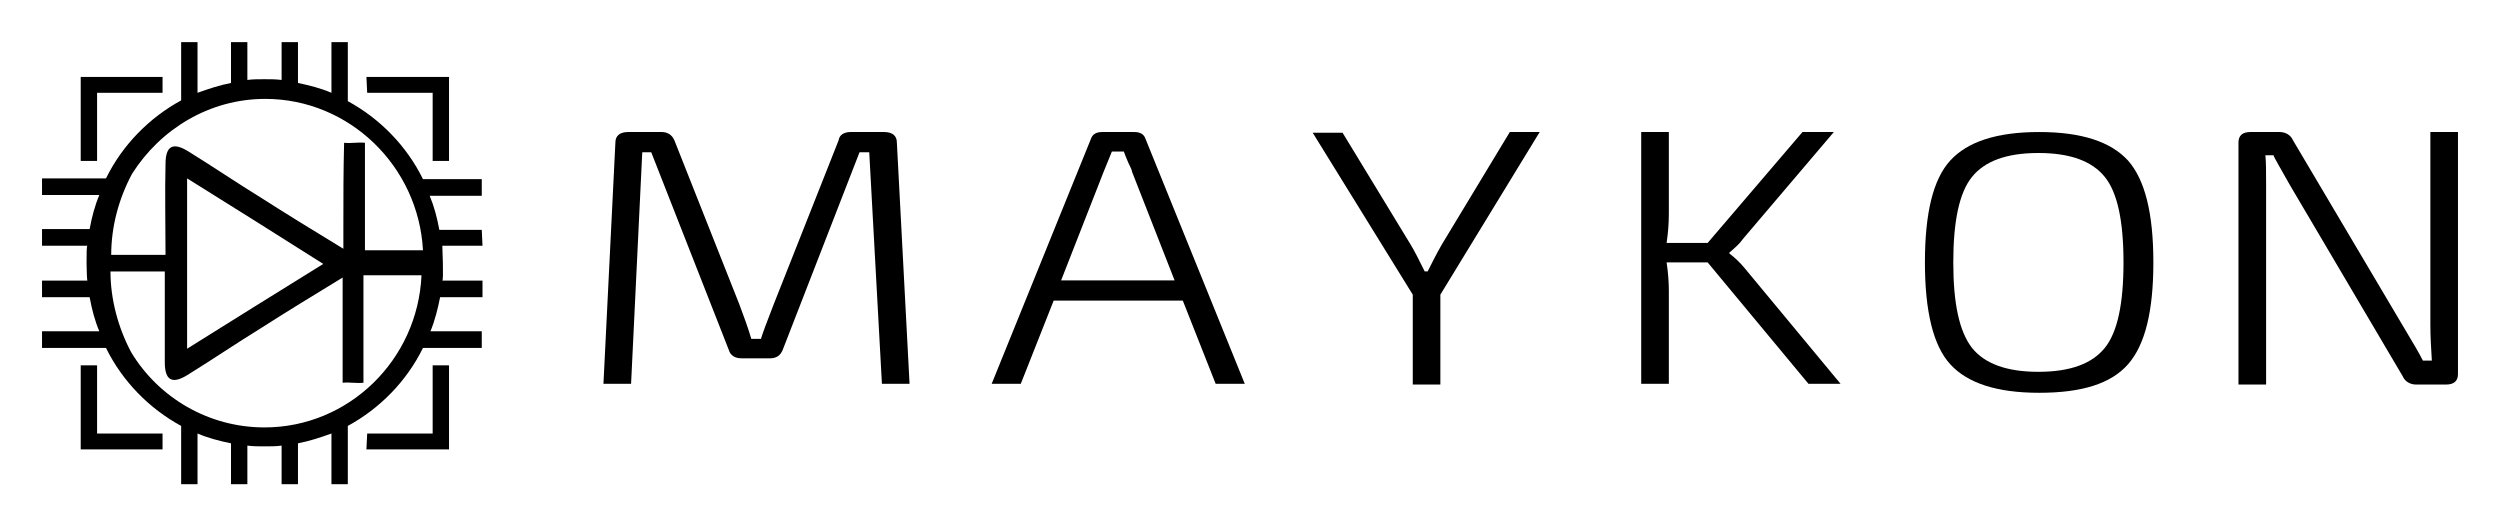 <svg width="95" height="20" viewBox="0 0 95 20" fill="none" xmlns="http://www.w3.org/2000/svg">
<path d="M3.689 16.473V13.883H3.067C3.067 13.883 3.067 16.012 3.067 17.077C4.113 17.077 6.177 17.077 6.177 17.077V16.473H3.689Z" fill="black"/>
<path d="M3.689 3.527H6.177V2.923C6.177 2.923 4.113 2.923 3.067 2.923C3.067 3.988 3.067 6.116 3.067 6.116H3.689V3.527Z" fill="black"/>
<path d="M16.441 3.527V6.116H17.063C17.063 6.116 17.063 3.988 17.063 2.923C16.017 2.923 13.924 2.923 13.924 2.923L13.953 3.527H16.441Z" fill="black"/>
<path d="M16.441 16.473H13.953L13.924 17.077C13.924 17.077 16.017 17.077 17.063 17.077C17.063 16.012 17.063 13.883 17.063 13.883H16.441V16.473Z" fill="black"/>
<path d="M18.307 8.734H16.695C16.61 8.274 16.497 7.842 16.328 7.44H18.307V6.807H16.073C15.451 5.541 14.433 4.505 13.217 3.844V1.6H12.595V3.527C12.2 3.355 11.747 3.24 11.323 3.153V1.6H10.701V3.038C10.475 3.01 10.277 3.01 10.051 3.01C9.825 3.01 9.598 3.01 9.4 3.038V1.6H8.778V3.153C8.326 3.24 7.902 3.384 7.506 3.527V1.6H6.884V3.815C5.668 4.477 4.65 5.512 4.028 6.778H1.597V7.411H3.774C3.604 7.814 3.491 8.245 3.406 8.705H1.597V9.338H3.321C3.265 9.338 3.293 10.662 3.321 10.662H1.597V11.294H3.406C3.491 11.755 3.604 12.186 3.774 12.589H1.597V13.222H4.028C4.65 14.488 5.668 15.523 6.884 16.185V18.4H7.506V16.473C7.902 16.645 8.354 16.76 8.778 16.846V18.4H9.4V16.933C9.627 16.962 9.825 16.962 10.051 16.962C10.277 16.962 10.503 16.962 10.701 16.933V18.4H11.323V16.846C11.775 16.76 12.2 16.616 12.595 16.473V18.4H13.217V16.185C14.433 15.523 15.451 14.488 16.073 13.222H18.307V12.589H16.356C16.526 12.186 16.639 11.726 16.724 11.294H18.335V10.662H16.808C16.865 10.662 16.808 9.338 16.808 9.338H18.335L18.307 8.734ZM13.048 8.533C13.048 8.821 13.048 9.137 13.048 9.453C11.917 8.763 10.927 8.159 9.938 7.526C9.005 6.951 8.072 6.318 7.138 5.742C6.573 5.397 6.29 5.541 6.29 6.231C6.262 7.353 6.29 8.504 6.29 9.684C5.555 9.684 4.877 9.684 4.226 9.684C4.226 8.619 4.509 7.555 5.018 6.605C6.092 4.908 7.958 3.758 10.079 3.758C13.274 3.758 15.904 6.318 16.073 9.511C15.366 9.511 14.631 9.511 13.868 9.511C13.868 8.159 13.868 6.807 13.868 5.426C13.585 5.397 13.359 5.455 13.076 5.426C13.048 6.519 13.048 7.468 13.048 8.533ZM12.284 10.029C10.56 11.093 8.863 12.158 7.11 13.251C7.11 11.093 7.11 8.936 7.11 6.778C8.863 7.871 10.56 8.936 12.284 10.029ZM10.051 16.242C7.93 16.242 6.036 15.12 4.99 13.395C4.481 12.445 4.198 11.352 4.198 10.316C4.877 10.316 5.527 10.316 6.262 10.316C6.262 11.496 6.262 12.646 6.262 13.768C6.262 14.459 6.545 14.603 7.11 14.258C8.043 13.682 8.976 13.049 9.909 12.474C10.899 11.841 11.889 11.237 13.02 10.547C13.02 12.014 13.02 13.222 13.02 14.545C13.302 14.516 13.529 14.574 13.811 14.545C13.811 13.164 13.811 11.841 13.811 10.46C14.603 10.46 15.31 10.46 16.017 10.46C15.875 13.682 13.246 16.242 10.051 16.242Z" fill="black"/>
<path d="M32.322 5.017H33.598C33.91 5.017 34.081 5.159 34.081 5.416L34.563 14.584H33.513L33.031 5.786H32.662L29.74 13.303C29.655 13.502 29.513 13.616 29.258 13.616H28.18C27.924 13.616 27.754 13.502 27.697 13.303L24.747 5.786H24.406L23.981 14.584H22.931L23.385 5.416C23.385 5.159 23.555 5.017 23.867 5.017H25.144C25.371 5.017 25.541 5.131 25.626 5.33L28.095 11.566C28.265 12.022 28.435 12.477 28.549 12.876H28.917C28.974 12.677 29.144 12.221 29.4 11.566L31.868 5.33C31.896 5.131 32.066 5.017 32.322 5.017Z" fill="black"/>
<path d="M44.947 11.424H40.039L38.79 14.584H37.684L41.457 5.273C41.514 5.102 41.656 5.017 41.883 5.017H43.103C43.33 5.017 43.471 5.102 43.528 5.273L47.301 14.584H46.195L44.947 11.424ZM44.635 10.655L43.017 6.526C43.017 6.469 42.961 6.355 42.876 6.184C42.791 5.985 42.734 5.843 42.705 5.757H42.252L41.939 6.526L40.322 10.655H44.635Z" fill="black"/>
<path d="M54.734 11.196V14.613H53.685V11.196L49.883 5.045H51.018L53.6 9.288C53.741 9.516 53.912 9.858 54.139 10.313H54.252C54.394 10.028 54.564 9.687 54.791 9.288L57.373 5.017H58.508L54.734 11.196Z" fill="black"/>
<path d="M64.891 9.972H63.331C63.387 10.342 63.416 10.712 63.416 11.054V14.584H62.366V5.017H63.416V8.121C63.416 8.491 63.387 8.861 63.331 9.231H64.891L68.494 5.017H69.686L66.224 9.089C66.111 9.26 65.941 9.402 65.714 9.601V9.63C65.941 9.801 66.139 10 66.281 10.171L69.941 14.584H68.721L64.891 9.972Z" fill="black"/>
<path d="M74.111 6.099C74.764 5.387 75.87 5.017 77.487 5.017C79.105 5.017 80.211 5.387 80.864 6.099C81.516 6.839 81.828 8.121 81.828 9.972C81.828 11.822 81.516 13.104 80.864 13.844C80.211 14.584 79.105 14.926 77.487 14.926C75.87 14.926 74.764 14.556 74.111 13.844C73.459 13.132 73.147 11.822 73.147 9.972C73.147 8.092 73.459 6.811 74.111 6.099ZM79.984 6.725C79.502 6.127 78.679 5.814 77.459 5.814C76.239 5.814 75.416 6.127 74.934 6.725C74.452 7.323 74.225 8.405 74.225 9.972C74.225 11.538 74.452 12.591 74.934 13.218C75.416 13.816 76.239 14.129 77.459 14.129C78.679 14.129 79.502 13.816 79.984 13.218C80.466 12.62 80.693 11.538 80.693 9.972C80.693 8.405 80.466 7.323 79.984 6.725Z" fill="black"/>
<path d="M93.403 5.017V14.214C93.403 14.47 93.261 14.613 92.949 14.613H91.814C91.588 14.613 91.389 14.499 91.304 14.3L87.02 7.039C86.623 6.327 86.396 5.957 86.396 5.9H86.084C86.112 6.156 86.112 6.526 86.112 7.039V14.613H85.062V5.416C85.062 5.159 85.204 5.017 85.516 5.017H86.623C86.85 5.017 87.048 5.131 87.133 5.33L91.332 12.42C91.673 12.99 91.928 13.417 92.07 13.702H92.41C92.382 13.246 92.354 12.79 92.354 12.335V5.017H93.403Z" fill="black"/>
</svg>
